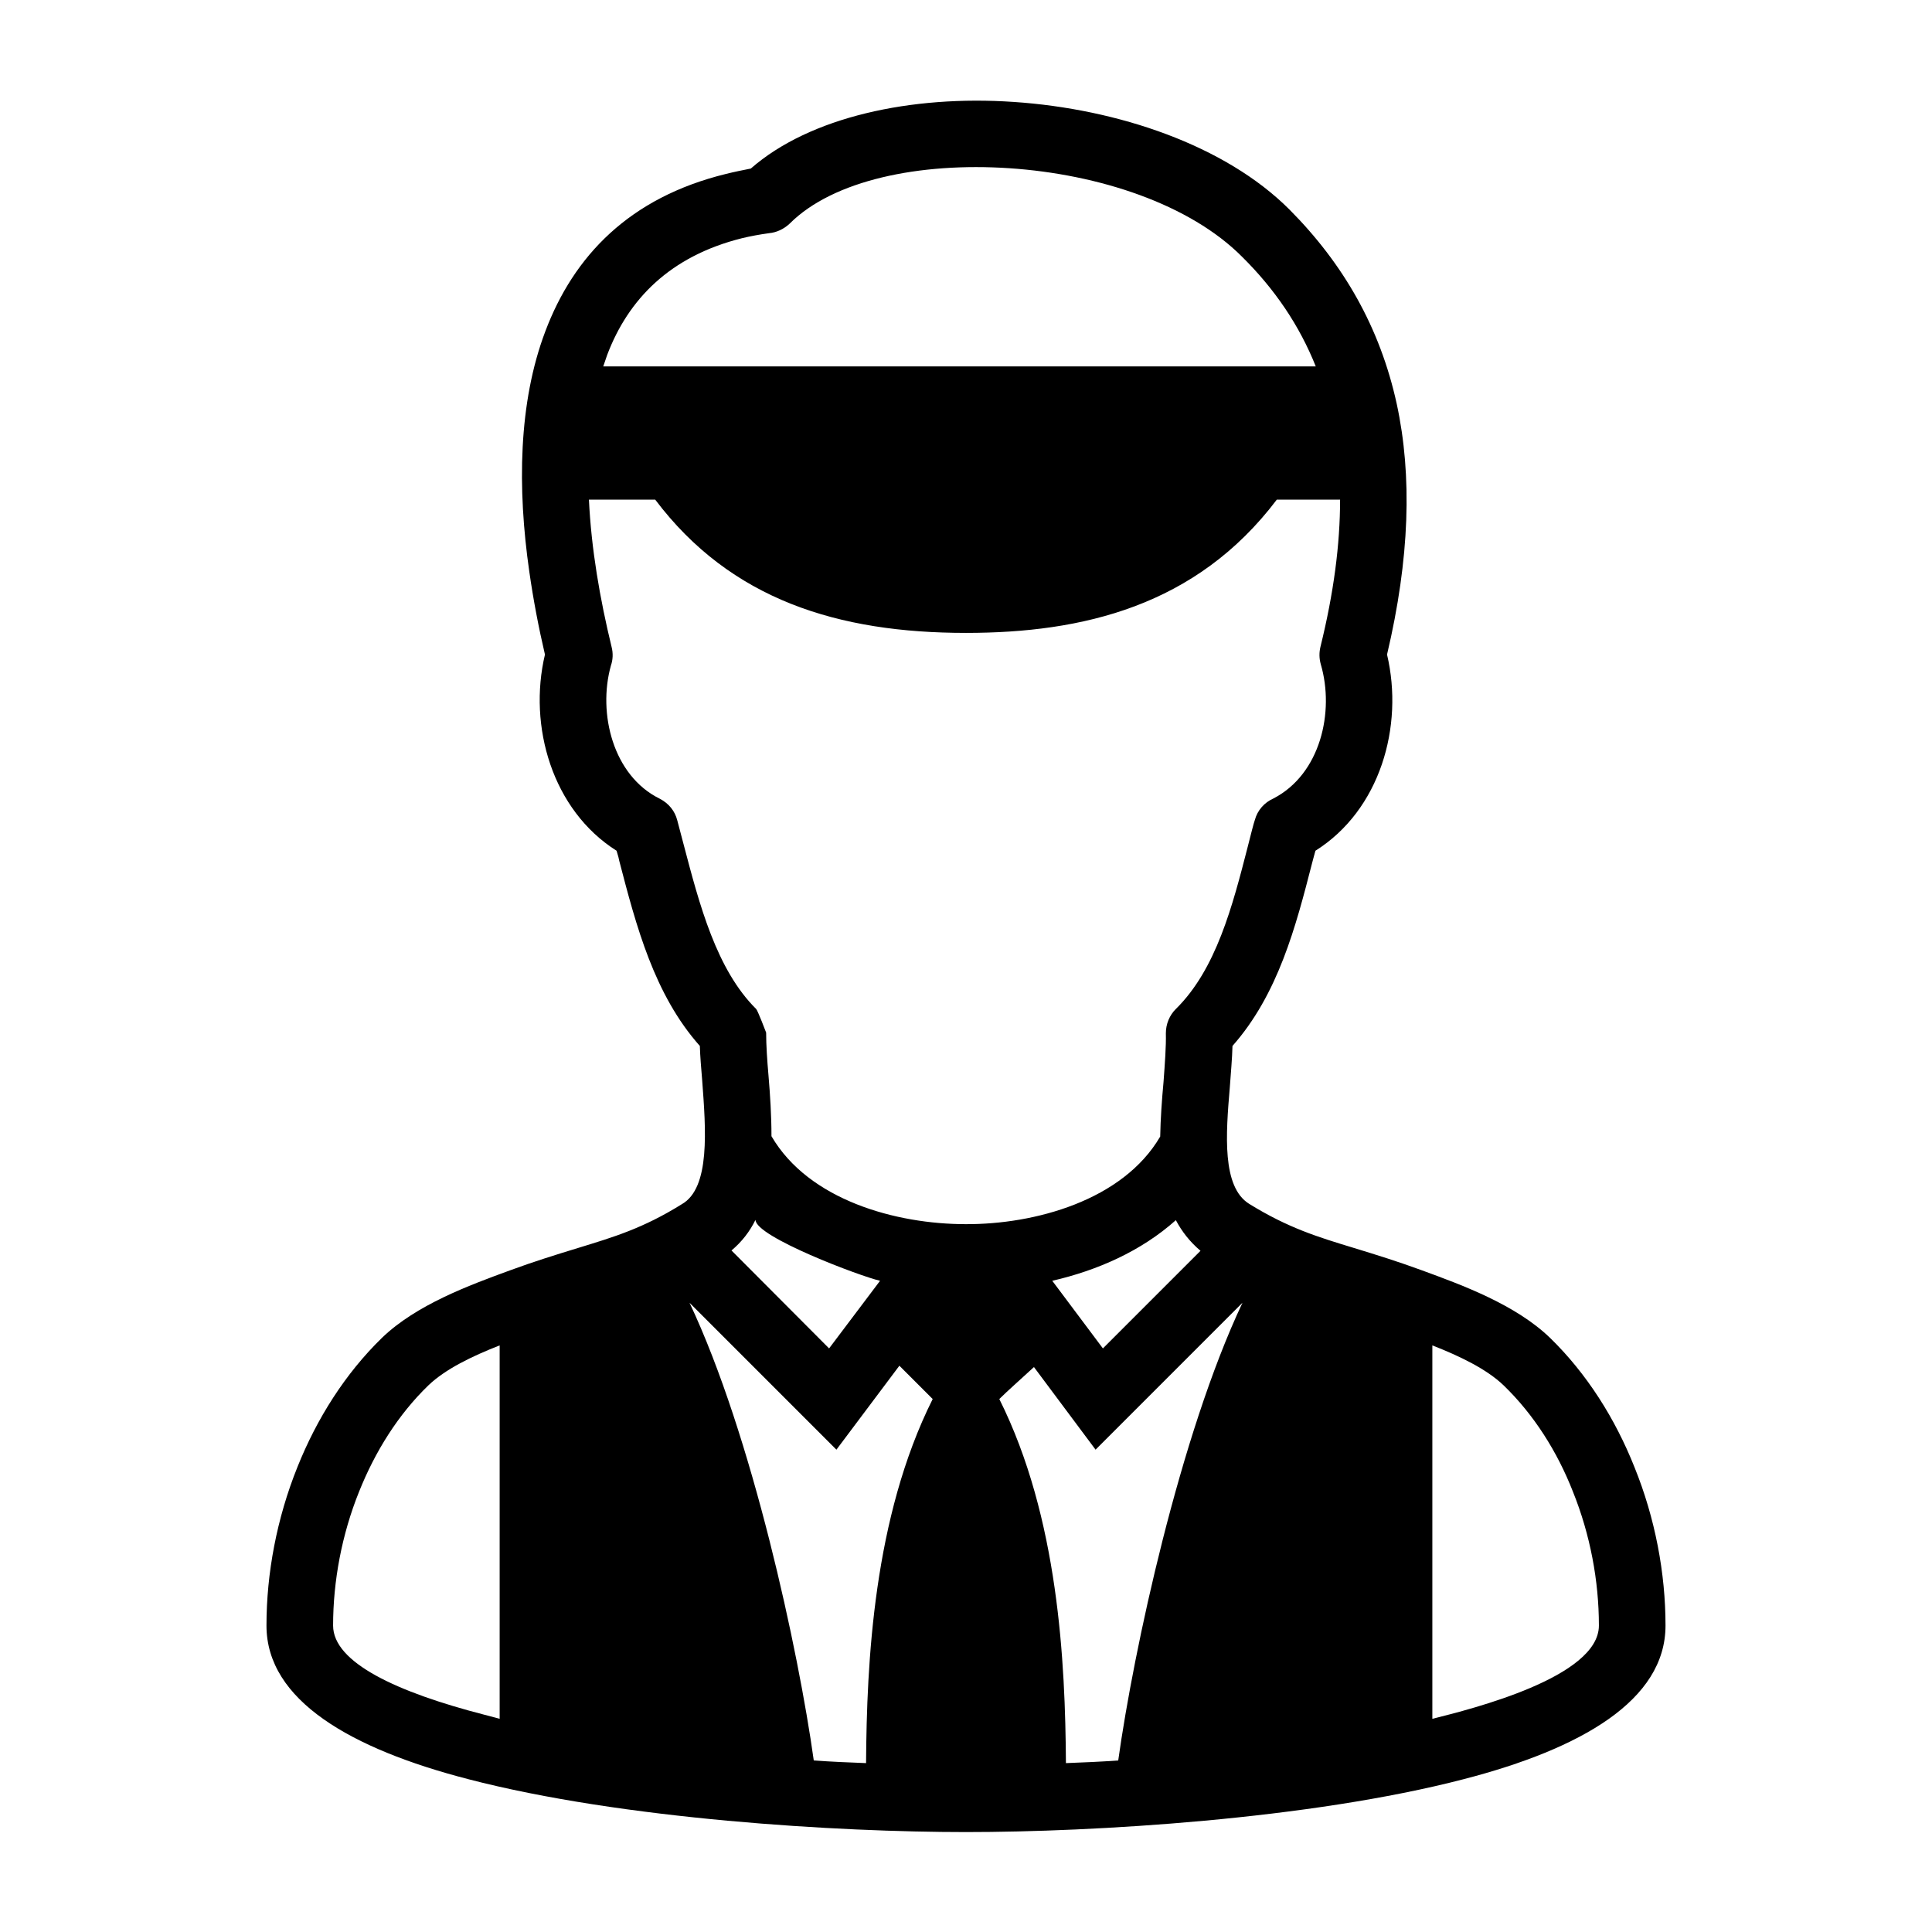 <?xml version="1.0" encoding="UTF-8"?>
<!DOCTYPE svg PUBLIC "-//W3C//DTD SVG 1.1//EN" "http://www.w3.org/Graphics/SVG/1.1/DTD/svg11.dtd">
<svg xmlns="http://www.w3.org/2000/svg" xml:space="preserve" width="580px" height="580px" shape-rendering="geometricPrecision" text-rendering="geometricPrecision" image-rendering="optimizeQuality" fill-rule="nonzero" clip-rule="nonzero" viewBox="0 0 5800 5800" xmlns:xlink="http://www.w3.org/1999/xlink">
	<title>bookkeeper icon</title>
	<desc>bookkeeper icon from the IconExperience.com I-Collection. Copyright by INCORS GmbH (www.incors.com).</desc>
		<path id="curve28" d="M3200 5293c-2,-302 -22,-737 -200,-1093 24,-24 64,-59 104,-96l185 248 441 -441c-188,398 -327,1044 -373,1374 -54,4 -107,6 -157,8zm330 -2264c-19,19 -30,45 -30,73 1,39 -3,91 -7,146 -5,54 -9,110 -10,164 -112,192 -377,264 -584,263 -209,0 -471,-72 -583,-264l0 0c0,-62 -4,-124 -9,-183 -4,-46 -7,-90 -7,-128 0,0 -25,-66 -30,-71 -119,-118 -170,-312 -218,-495l-19 -72c-7,-27 -25,-50 -52,-64 -141,-69 -187,-257 -147,-400 6,-17 7,-37 2,-56 -35,-144 -61,-294 -68,-442l199 0c227,301 550,400 933,400 349,0 691,-80 933,-400l190 0c0,134 -19,280 -59,442 -4,17 -4,34 1,52 42,143 -1,330 -142,403 -27,12 -48,35 -56,65 -3,8 -12,43 -21,79 -46,179 -95,369 -216,488zm-1719 -1929c4,-12 8,-23 12,-35 63,-166 188,-296 405,-350 25,-6 52,-11 81,-15 22,-2 44,-12 62,-29 130,-130 390,-184 659,-166 269,18 542,108 699,266 98,97 172,206 221,329l-2139 0zm2911 3378c52,129 78,268 78,402 0,155 -380,250 -500,280l0 -1121c82,32 163,71 214,120 91,88 161,199 208,319zm-3222 -439l0 1121c-15,-4 -30,-8 -45,-12 -264,-68 -455,-157 -455,-268 0,-133 26,-273 78,-402 48,-120 117,-231 208,-319 51,-49 132,-88 214,-120zm943 1246c-46,-330 -185,-976 -373,-1374l441 441 189 -252 100 100c-178,356 -198,791 -200,1093 -50,-2 -103,-4 -157,-8zm716 -1440c135,-31 267,-89 371,-182 18,34 42,65 74,92l-293 293 -152 -203zm-891 -183c0,51 316,170 374,183l-153 203 -293 -294c31,-26 55,-57 72,-92zm2639 743c-58,-146 -143,-281 -254,-389 -103,-99 -260,-157 -386,-203 -68,-25 -135,-46 -204,-67 -105,-32 -195,-59 -313,-132 -82,-51 -70,-209 -58,-350 3,-43 7,-84 8,-124 137,-155 190,-358 239,-549 3,-10 5,-20 10,-37 194,-122 266,-373 215,-589 68,-288 76,-536 29,-753 -50,-228 -159,-419 -322,-583 -193,-193 -515,-302 -828,-323 -307,-21 -612,45 -789,200 -25,5 -50,10 -74,16 -291,71 -458,247 -543,473 -81,214 -84,471 -48,721 12,84 28,168 47,249 -51,215 22,467 215,589 5,16 7,24 8,30 51,196 105,402 242,556 1,32 4,67 7,103 11,147 25,323 -61,372 -117,73 -206,99 -310,131 -69,21 -136,42 -204,67 -126,46 -283,104 -386,203 -111,108 -196,243 -254,388 -62,154 -93,319 -93,476 0,225 254,370 605,461 465,121 1113,159 1495,159 382,0 1030,-38 1495,-159 351,-91 605,-236 605,-461 0,-157 -31,-322 -93,-475z"/>
</svg>